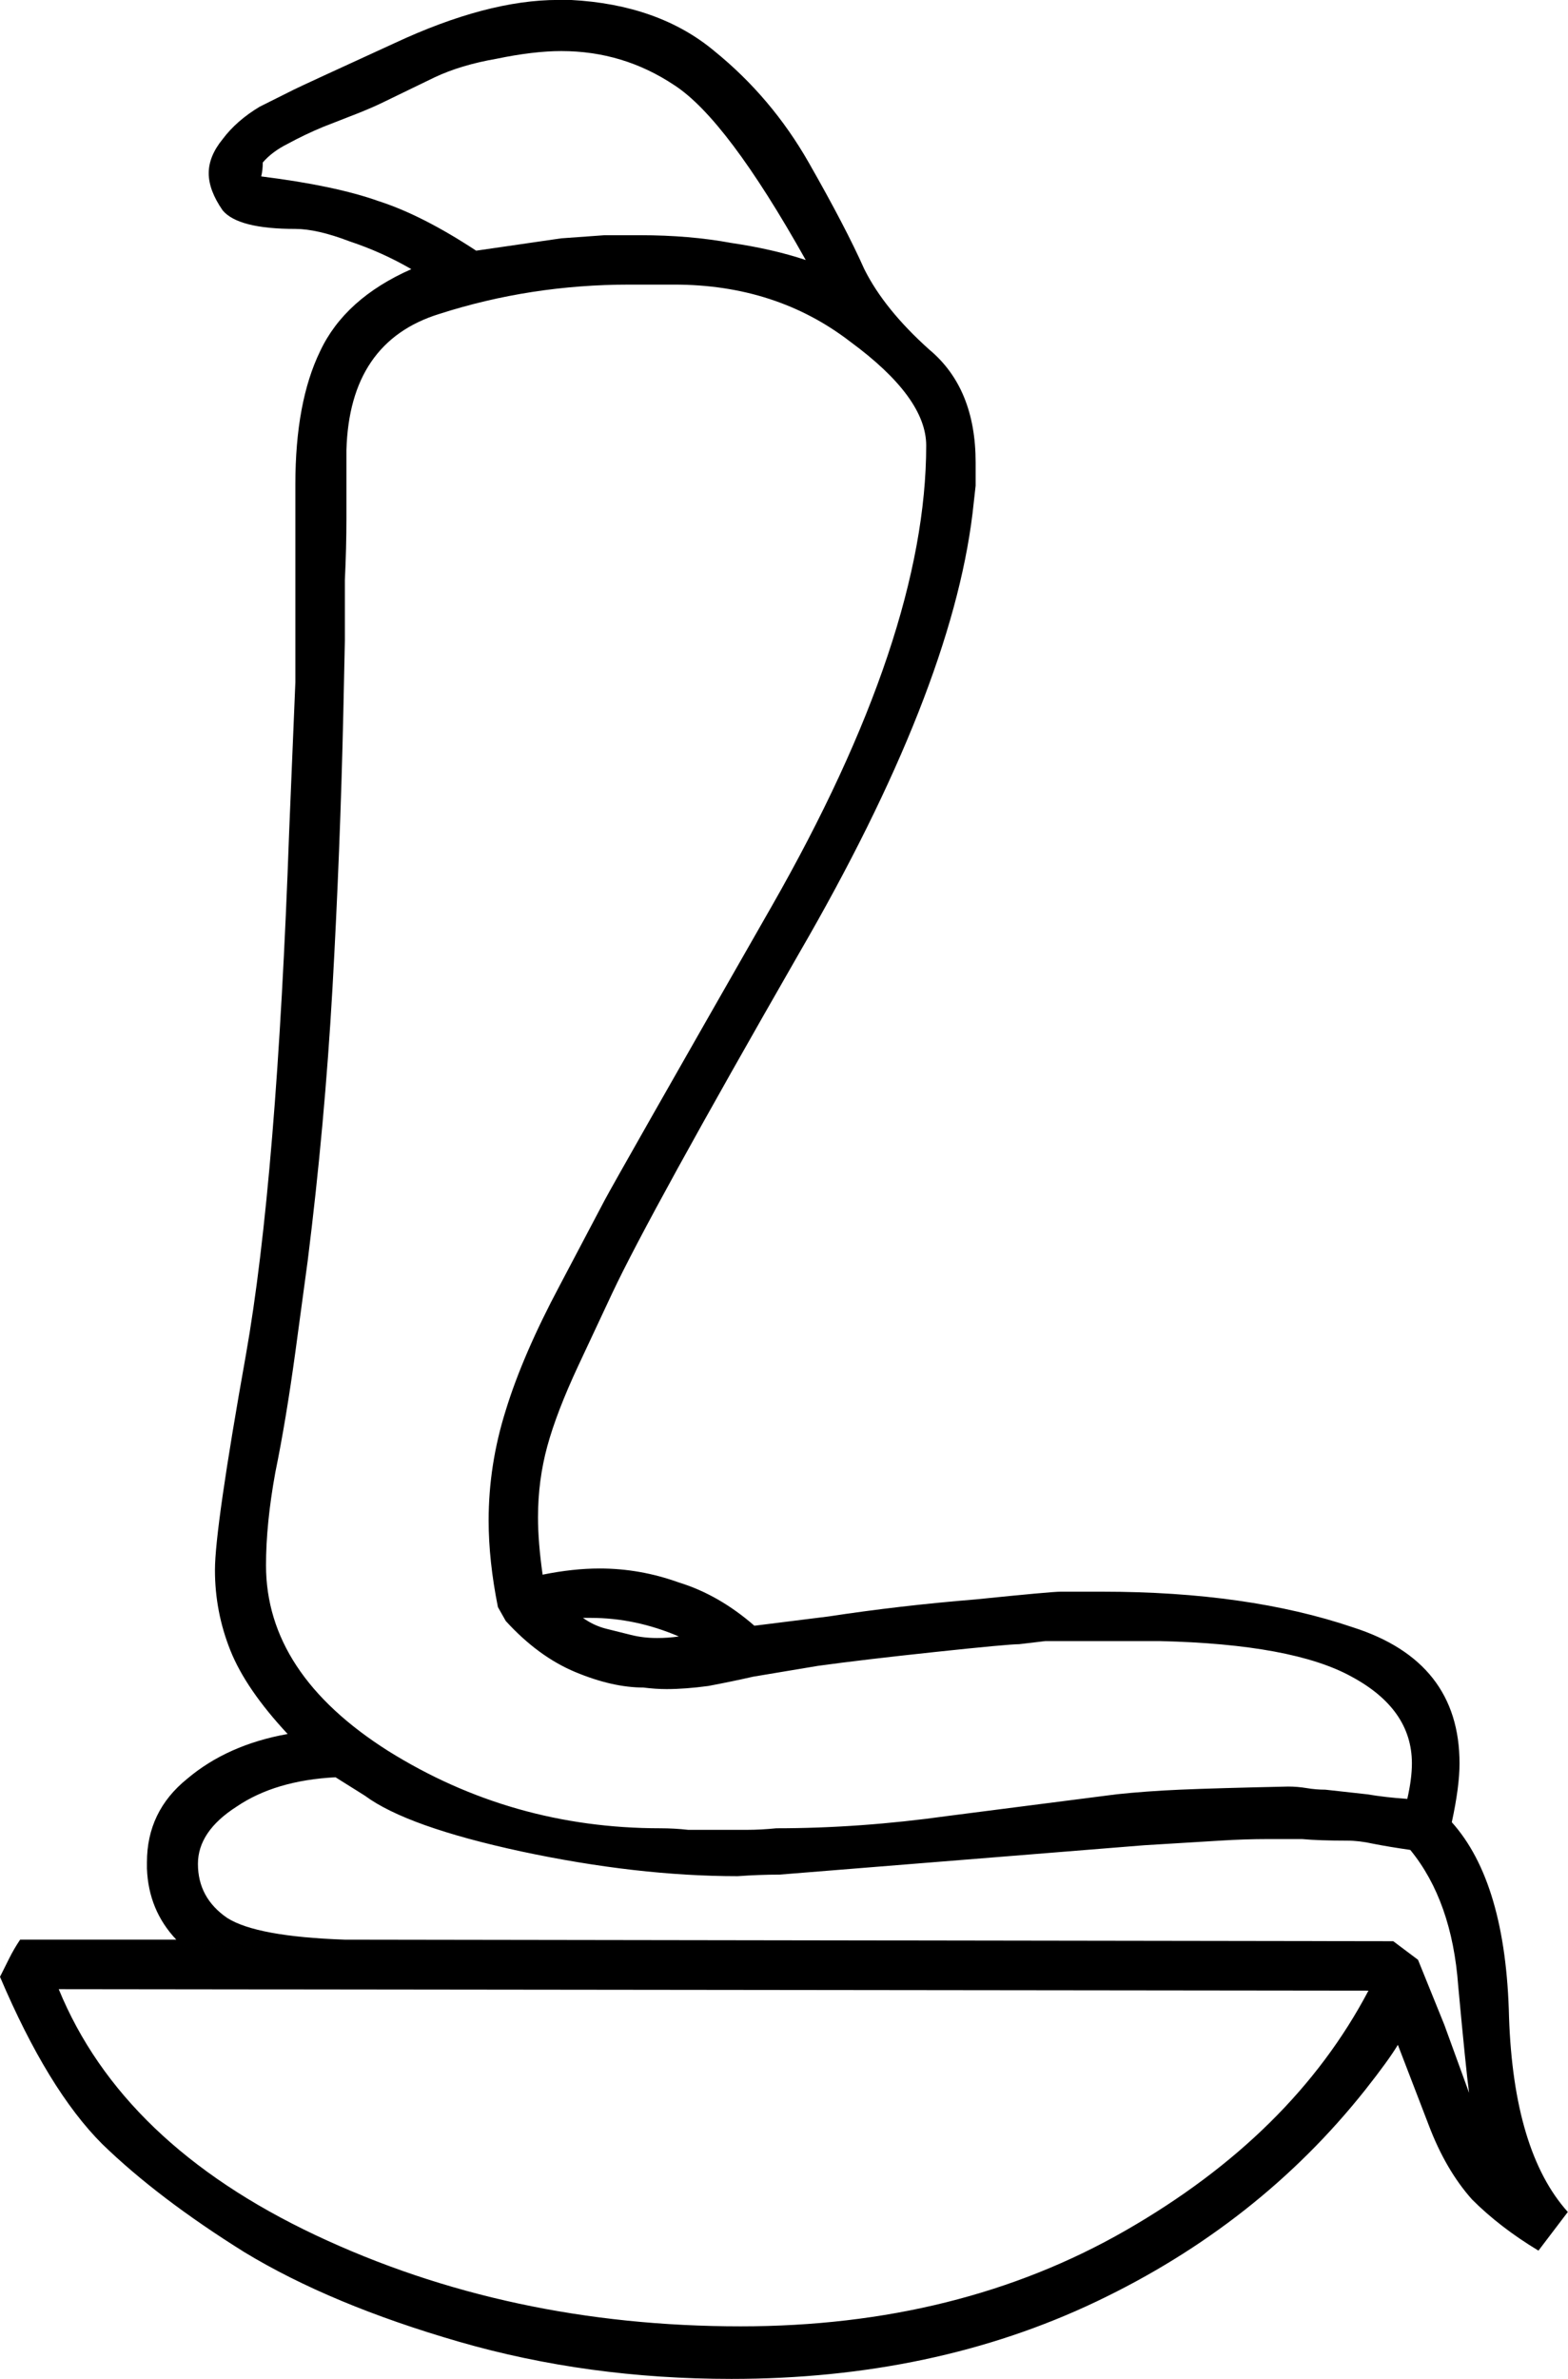 <?xml version="1.0" encoding="UTF-8" standalone="no"?>
<!-- Created with Inkscape (http://www.inkscape.org/) -->

<svg
   xmlns:dc="http://purl.org/dc/elements/1.1/"
   xmlns:cc="http://creativecommons.org/ns#"
   xmlns:rdf="http://www.w3.org/1999/02/22-rdf-syntax-ns#"
   xmlns:svg="http://www.w3.org/2000/svg"
   xmlns="http://www.w3.org/2000/svg"
   xmlns:sodipodi="http://sodipodi.sourceforge.net/DTD/sodipodi-0.dtd"
   xmlns:inkscape="http://www.inkscape.org/namespaces/inkscape"
   width="25.152mm"
   height="38.15mm"
   viewBox="0 0 25.152 38.15"
   version="1.1"
   id="svg5089"
   inkscape:version="0.92.4 (5da689c313, 2019-01-14)"
   sodipodi:docname="I13.svg">
  <defs
     id="defs5083" />
  <sodipodi:namedview
     id="base"
     pagecolor="#ffffff"
     bordercolor="#666666"
     borderopacity="1.0"
     inkscape:pageopacity="0.0"
     inkscape:pageshadow="2"
     inkscape:zoom="0.35"
     inkscape:cx="-363.25893"
     inkscape:cy="-409.83483"
     inkscape:document-units="mm"
     inkscape:current-layer="layer1"
     showgrid="false"
     fit-margin-top="0"
     fit-margin-left="0"
     fit-margin-right="0"
     fit-margin-bottom="0"
     inkscape:window-width="1920"
     inkscape:window-height="1017"
     inkscape:window-x="-8"
     inkscape:window-y="-8"
     inkscape:window-maximized="1" />
  <g
     inkscape:label="Layer 1"
     inkscape:groupmode="layer"
     id="layer1"
     transform="translate(-8.8,-2.248)">
    <g
       aria-label="𓆘"
       style="font-style:normal;font-variant:normal;font-weight:normal;font-stretch:normal;font-size:50.8px;line-height:1.25;font-family:sans-serif;-inkscape-font-specification:'sans-serif, Normal';font-variant-ligatures:normal;font-variant-caps:normal;font-variant-numeric:normal;font-feature-settings:normal;text-align:start;letter-spacing:0px;word-spacing:0px;writing-mode:lr-tb;text-anchor:start;fill:#000000;fill-opacity:1;stroke:none;stroke-width:0.265"
       id="text5636">
      <path
         d="m 31.223,35.04 q -0.149,0.248 -0.521,0.719 -1.712,2.158 -4.316,3.398 -2.604,1.24 -5.854,1.24 -2.307,0 -4.366,-0.595 Q 14.108,39.207 12.719,38.364 11.33,37.496 10.437,36.628 9.569,35.759 8.8,33.949 l 0.149,-0.298 q 0.074,-0.149 0.174,-0.298 h 2.505 q -0.446,-0.471 -0.471,-1.141 v -0.099 q 0,-0.819 0.645,-1.339 0.645,-0.546 1.612,-0.719 -0.67,-0.719 -0.918,-1.339 -0.248,-0.62 -0.248,-1.29 0,-0.67 0.496,-3.448 0.496,-2.803 0.695,-8.409 l 0.099,-2.381 v -1.637 -1.538 q 0,-1.315 0.397,-2.133 Q 14.331,7.036 15.398,6.564 14.927,6.291 14.406,6.118 13.885,5.919 13.537,5.919 q -0.918,0 -1.166,-0.298 -0.223,-0.322 -0.223,-0.595 0,-0.273 0.223,-0.546 0.223,-0.298 0.595,-0.521 l 0.546,-0.273 q 0.149,-0.074 1.612,-0.744 1.488,-0.695 2.629,-0.695 h 0.198 q 1.414,0.074 2.307,0.819 0.918,0.744 1.513,1.786 0.595,1.042 0.893,1.712 0.322,0.645 1.042,1.29 0.744,0.62 0.744,1.811 v 0.372 l -0.05,0.446 q -0.347,2.853 -2.778,7.045 -2.406,4.192 -3.001,5.457 l -0.546,1.166 q -0.347,0.744 -0.496,1.29 -0.149,0.546 -0.149,1.141 0,0.397 0.074,0.918 0.248,-0.05 0.471,-0.074 0.223,-0.025 0.446,-0.025 0.645,0 1.265,0.223 0.645,0.198 1.215,0.695 l 1.191,-0.149 q 1.141,-0.174 2.356,-0.273 1.215,-0.124 1.364,-0.124 h 0.67 q 2.332,0 4.018,0.571 1.712,0.546 1.712,2.183 0,0.372 -0.124,0.943 0.868,0.967 0.918,3.125 0.074,2.158 0.943,3.125 l -0.471,0.62 Q 32.86,37.967 32.414,37.521 31.992,37.049 31.719,36.33 Z M 16.787,28.02 q -0.149,-0.744 -0.149,-1.389 0,-0.893 0.273,-1.761 0.273,-0.893 0.868,-2.009 l 0.719,-1.364 q 0.198,-0.372 2.679,-4.713 2.48,-4.341 2.48,-7.392 0,-0.769 -1.215,-1.662 Q 21.252,6.812 19.615,6.812 h -0.719 q -1.587,0 -3.051,0.471 -1.439,0.446 -1.488,2.183 V 10.558 q 0,0.471 -0.025,0.992 V 12.517 l -0.025,1.166 q -0.05,2.208 -0.174,4.415 -0.124,2.183 -0.397,4.366 l -0.198,1.463 q -0.149,1.091 -0.322,1.935 -0.149,0.819 -0.149,1.488 0,1.736 1.96,2.977 1.984,1.24 4.366,1.24 0.223,0 0.446,0.025 h 0.943 q 0.223,0 0.471,-0.025 1.339,0 2.753,-0.198 l 2.704,-0.347 q 0.471,-0.05 1.017,-0.074 0.571,-0.025 1.736,-0.05 0.149,0 0.298,0.025 0.149,0.025 0.298,0.025 l 0.67,0.074 q 0.298,0.05 0.645,0.074 0.074,-0.322 0.074,-0.571 0,-0.868 -0.967,-1.389 -0.943,-0.521 -3.076,-0.571 h -1.836 l -0.422,0.05 q -0.174,0 -1.339,0.124 -1.166,0.124 -1.885,0.223 l -1.042,0.174 q -0.322,0.074 -0.719,0.149 -0.372,0.05 -0.67,0.05 -0.174,0 -0.372,-0.025 -0.496,0 -1.091,-0.248 -0.595,-0.248 -1.116,-0.819 z m -7.045,6.127 q 1.017,2.48 4.118,3.944 3.101,1.463 6.821,1.463 3.497,0 6.176,-1.538 2.679,-1.538 3.894,-3.845 z m 4.44,-3.398 q -0.967,0.05 -1.587,0.471 -0.62,0.397 -0.62,0.918 0,0.546 0.471,0.868 0.471,0.298 1.885,0.347 l 16.818,0.025 0.397,0.298 0.422,1.042 0.397,1.091 q -0.05,-0.372 -0.174,-1.712 -0.099,-1.364 -0.769,-2.183 -0.347,-0.05 -0.595,-0.099 -0.223,-0.05 -0.422,-0.05 -0.446,0 -0.719,-0.025 h -0.546 q -0.372,0 -0.769,0.025 l -1.215,0.074 -5.854,0.471 q -0.322,0 -0.67,0.025 -1.612,0 -3.473,-0.397 -1.836,-0.397 -2.505,-0.893 z M 21.723,6.415 Q 20.458,4.158 19.615,3.613 18.796,3.067 17.804,3.067 q -0.446,0 -1.042,0.124 -0.571,0.099 -0.992,0.298 l -0.819,0.397 q -0.149,0.074 -0.397,0.174 l -0.571,0.223 q -0.298,0.124 -0.571,0.273 -0.248,0.124 -0.397,0.298 0,0.124 -0.025,0.223 1.191,0.149 1.885,0.397 0.695,0.223 1.563,0.794 l 1.364,-0.198 0.695,-0.05 h 0.571 q 0.794,0 1.463,0.124 0.67,0.099 1.191,0.273 z m -2.803,22.051 q 0.198,0.05 0.422,0.05 0.174,0 0.347,-0.025 -0.695,-0.298 -1.414,-0.298 h -0.124 q 0.174,0.124 0.372,0.174 z"
         style="stroke-width:0.265"
         id="path5638"
         inkscape:connector-curvature="0" />
    </g>
  </g>
</svg>
